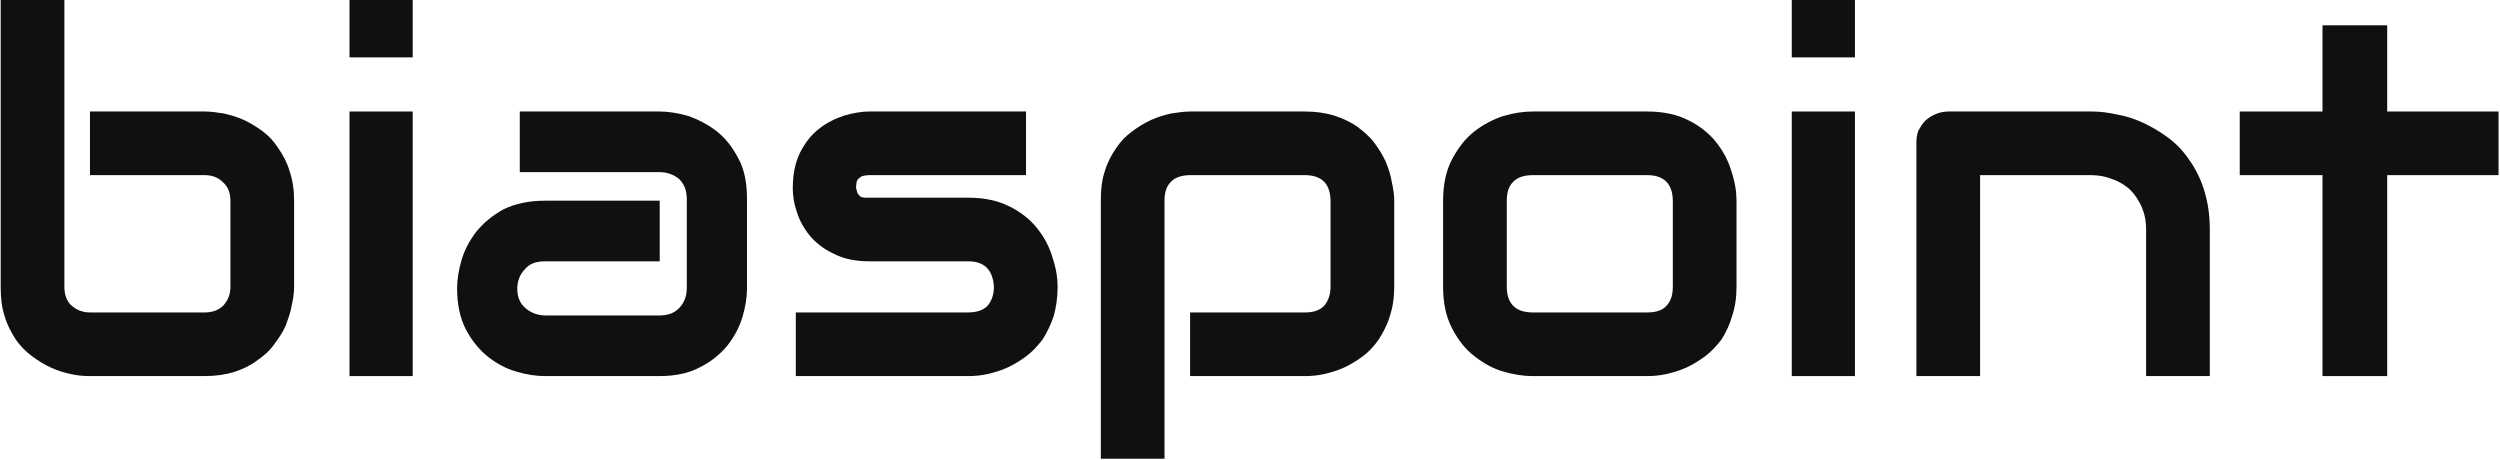 <?xml version="1.0" encoding="UTF-8" standalone="no"?>
<!DOCTYPE svg PUBLIC "-//W3C//DTD SVG 1.1//EN" "http://www.w3.org/Graphics/SVG/1.1/DTD/svg11.dtd">
<svg width="100%" height="100%" viewBox="0 0 359 66" version="1.1" xmlns="http://www.w3.org/2000/svg" xmlns:xlink="http://www.w3.org/1999/xlink" xml:space="preserve" xmlns:serif="http://www.serif.com/" style="fill-rule:evenodd;clip-rule:evenodd;stroke-linejoin:round;stroke-miterlimit:2;">
    <g transform="matrix(1,0,0,1,-731.898,-322.302)">
        <g transform="matrix(0.741,0,0,0.424,521.111,262.908)">
            <g transform="matrix(97.2,0,0,169.714,279.057,267.451)">
                <path d="M0.642,-0.178C0.642,-0.166 0.64,-0.153 0.637,-0.14C0.635,-0.127 0.63,-0.114 0.625,-0.1C0.619,-0.087 0.611,-0.075 0.602,-0.063C0.593,-0.05 0.581,-0.04 0.568,-0.031C0.555,-0.021 0.54,-0.014 0.522,-0.008C0.505,-0.003 0.486,-0 0.464,-0L0.235,-0C0.223,-0 0.21,-0.001 0.197,-0.004C0.183,-0.007 0.17,-0.011 0.157,-0.017C0.144,-0.023 0.131,-0.031 0.119,-0.04C0.107,-0.049 0.096,-0.06 0.087,-0.073C0.078,-0.087 0.07,-0.102 0.065,-0.119C0.059,-0.137 0.057,-0.156 0.057,-0.178L0.057,-0.751L0.184,-0.751L0.184,-0.178C0.184,-0.163 0.188,-0.15 0.198,-0.141C0.208,-0.132 0.22,-0.127 0.235,-0.127L0.464,-0.127C0.48,-0.127 0.492,-0.132 0.501,-0.141C0.51,-0.151 0.515,-0.163 0.515,-0.178L0.515,-0.35C0.515,-0.366 0.51,-0.378 0.5,-0.387C0.491,-0.396 0.479,-0.401 0.464,-0.401L0.235,-0.401L0.235,-0.528L0.464,-0.528C0.476,-0.528 0.489,-0.526 0.502,-0.524C0.515,-0.521 0.529,-0.517 0.542,-0.511C0.555,-0.505 0.568,-0.497 0.58,-0.488C0.592,-0.479 0.602,-0.468 0.611,-0.454C0.62,-0.441 0.628,-0.426 0.633,-0.409C0.639,-0.391 0.642,-0.372 0.642,-0.35L0.642,-0.178Z" style="fill:rgb(16,16,16);fill-rule:nonzero;"/>
            </g>
            <g transform="matrix(97.2,0,0,169.714,346.167,267.451)">
                <path d="M0.188,-0.636L0.062,-0.636L0.062,-0.751L0.188,-0.751L0.188,-0.636ZM0.188,-0L0.062,-0L0.062,-0.528L0.188,-0.528L0.188,-0Z" style="fill:rgb(16,16,16);fill-rule:nonzero;"/>
            </g>
            <g transform="matrix(97.2,0,0,169.714,370.515,267.451)">
                <path d="M0.604,-0.175C0.604,-0.157 0.601,-0.138 0.595,-0.118C0.589,-0.098 0.579,-0.079 0.565,-0.061C0.551,-0.044 0.533,-0.029 0.511,-0.018C0.489,-0.006 0.462,-0 0.43,-0L0.201,-0C0.183,-0 0.164,-0.003 0.144,-0.009C0.123,-0.015 0.105,-0.025 0.087,-0.039C0.07,-0.053 0.055,-0.071 0.043,-0.094C0.032,-0.116 0.026,-0.143 0.026,-0.175C0.026,-0.192 0.029,-0.211 0.035,-0.232C0.041,-0.252 0.051,-0.271 0.065,-0.289C0.079,-0.306 0.097,-0.321 0.119,-0.333C0.142,-0.344 0.169,-0.35 0.201,-0.35L0.43,-0.35L0.43,-0.229L0.201,-0.229C0.183,-0.229 0.17,-0.224 0.161,-0.213C0.151,-0.203 0.146,-0.189 0.146,-0.174C0.146,-0.157 0.152,-0.144 0.163,-0.135C0.174,-0.126 0.187,-0.121 0.202,-0.121L0.43,-0.121C0.447,-0.121 0.46,-0.126 0.47,-0.137C0.479,-0.147 0.484,-0.16 0.484,-0.176L0.484,-0.353C0.484,-0.37 0.479,-0.383 0.469,-0.393C0.458,-0.402 0.445,-0.407 0.43,-0.407L0.151,-0.407L0.151,-0.528L0.43,-0.528C0.447,-0.528 0.466,-0.525 0.487,-0.519C0.507,-0.512 0.526,-0.502 0.543,-0.489C0.561,-0.475 0.575,-0.457 0.587,-0.434C0.599,-0.412 0.604,-0.385 0.604,-0.353L0.604,-0.175Z" style="fill:rgb(16,16,16);fill-rule:nonzero;"/>
            </g>
            <g transform="matrix(97.2,0,0,169.714,434.017,267.451)">
                <path d="M0.57,-0.178C0.57,-0.156 0.567,-0.137 0.562,-0.119C0.556,-0.102 0.549,-0.087 0.54,-0.073C0.53,-0.06 0.52,-0.049 0.508,-0.04C0.496,-0.031 0.483,-0.023 0.47,-0.017C0.457,-0.011 0.443,-0.007 0.43,-0.004C0.416,-0.001 0.404,-0 0.392,-0L0.048,-0L0.048,-0.127L0.391,-0.127C0.408,-0.127 0.421,-0.131 0.43,-0.14C0.438,-0.149 0.443,-0.162 0.443,-0.178C0.441,-0.212 0.424,-0.229 0.392,-0.229L0.195,-0.229C0.167,-0.229 0.143,-0.234 0.124,-0.244C0.104,-0.253 0.088,-0.266 0.076,-0.28C0.064,-0.295 0.055,-0.311 0.05,-0.328C0.044,-0.345 0.042,-0.36 0.042,-0.375C0.042,-0.403 0.047,-0.427 0.057,-0.447C0.067,-0.466 0.079,-0.482 0.095,-0.494C0.11,-0.506 0.127,-0.514 0.145,-0.52C0.162,-0.525 0.179,-0.528 0.195,-0.528L0.507,-0.528L0.507,-0.401L0.196,-0.401C0.189,-0.401 0.184,-0.4 0.18,-0.399C0.177,-0.397 0.174,-0.395 0.172,-0.393C0.17,-0.39 0.169,-0.388 0.169,-0.385C0.169,-0.382 0.168,-0.38 0.168,-0.377C0.169,-0.372 0.17,-0.368 0.171,-0.365C0.173,-0.362 0.175,-0.36 0.177,-0.358C0.18,-0.357 0.183,-0.356 0.186,-0.356C0.189,-0.356 0.192,-0.356 0.195,-0.356L0.392,-0.356C0.424,-0.356 0.452,-0.35 0.475,-0.338C0.497,-0.327 0.516,-0.312 0.53,-0.294C0.544,-0.276 0.554,-0.257 0.56,-0.236C0.567,-0.215 0.57,-0.196 0.57,-0.178Z" style="fill:rgb(16,16,16);fill-rule:nonzero;"/>
            </g>
            <g transform="matrix(97.2,0,0,169.714,492.252,267.451)">
                <path d="M0.642,-0.178C0.642,-0.156 0.639,-0.137 0.633,-0.119C0.628,-0.102 0.62,-0.087 0.611,-0.073C0.602,-0.06 0.592,-0.049 0.58,-0.04C0.568,-0.031 0.555,-0.023 0.542,-0.017C0.529,-0.011 0.515,-0.007 0.502,-0.004C0.489,-0.001 0.476,-0 0.464,-0L0.235,-0L0.235,-0.127L0.464,-0.127C0.481,-0.127 0.493,-0.131 0.502,-0.14C0.51,-0.149 0.515,-0.162 0.515,-0.178L0.515,-0.349C0.515,-0.367 0.51,-0.38 0.502,-0.388C0.493,-0.397 0.48,-0.401 0.464,-0.401L0.236,-0.401C0.219,-0.401 0.206,-0.397 0.197,-0.388C0.188,-0.379 0.184,-0.367 0.184,-0.35L0.184,0.165L0.057,0.165L0.057,-0.35C0.057,-0.372 0.059,-0.391 0.065,-0.409C0.07,-0.426 0.078,-0.441 0.087,-0.454C0.096,-0.468 0.107,-0.479 0.119,-0.488C0.131,-0.497 0.144,-0.505 0.157,-0.511C0.17,-0.517 0.184,-0.521 0.197,-0.524C0.211,-0.526 0.223,-0.528 0.235,-0.528L0.464,-0.528C0.486,-0.528 0.505,-0.525 0.522,-0.52C0.54,-0.514 0.555,-0.507 0.568,-0.498C0.581,-0.488 0.593,-0.478 0.602,-0.466C0.611,-0.454 0.619,-0.441 0.625,-0.428C0.63,-0.415 0.635,-0.402 0.637,-0.388C0.64,-0.375 0.642,-0.362 0.642,-0.35L0.642,-0.178Z" style="fill:rgb(16,16,16);fill-rule:nonzero;"/>
            </g>
            <g transform="matrix(97.2,0,0,169.714,559.362,267.451)">
                <path d="M0.634,-0.178C0.634,-0.156 0.631,-0.137 0.625,-0.119C0.62,-0.102 0.613,-0.087 0.604,-0.073C0.594,-0.06 0.584,-0.049 0.572,-0.04C0.56,-0.031 0.547,-0.023 0.534,-0.017C0.521,-0.011 0.507,-0.007 0.494,-0.004C0.48,-0.001 0.468,-0 0.456,-0L0.227,-0C0.209,-0 0.19,-0.003 0.169,-0.009C0.148,-0.015 0.129,-0.026 0.111,-0.04C0.093,-0.054 0.079,-0.072 0.067,-0.095C0.055,-0.118 0.049,-0.145 0.049,-0.178L0.049,-0.35C0.049,-0.383 0.055,-0.41 0.067,-0.433C0.079,-0.455 0.093,-0.474 0.111,-0.488C0.129,-0.502 0.148,-0.512 0.169,-0.519C0.19,-0.525 0.209,-0.528 0.227,-0.528L0.456,-0.528C0.488,-0.528 0.516,-0.522 0.539,-0.51C0.561,-0.499 0.58,-0.484 0.594,-0.466C0.608,-0.448 0.618,-0.429 0.624,-0.408C0.631,-0.387 0.634,-0.368 0.634,-0.35L0.634,-0.178ZM0.507,-0.349C0.507,-0.367 0.502,-0.38 0.494,-0.388C0.485,-0.397 0.472,-0.401 0.456,-0.401L0.228,-0.401C0.211,-0.401 0.198,-0.397 0.189,-0.388C0.18,-0.379 0.176,-0.367 0.176,-0.35L0.176,-0.178C0.176,-0.162 0.18,-0.149 0.189,-0.14C0.198,-0.131 0.211,-0.127 0.228,-0.127L0.456,-0.127C0.473,-0.127 0.486,-0.131 0.494,-0.14C0.503,-0.149 0.507,-0.162 0.507,-0.178L0.507,-0.349Z" style="fill:rgb(16,16,16);fill-rule:nonzero;"/>
            </g>
            <g transform="matrix(97.2,0,0,169.714,625.665,267.451)">
                <path d="M0.188,-0.636L0.062,-0.636L0.062,-0.751L0.188,-0.751L0.188,-0.636ZM0.188,-0L0.062,-0L0.062,-0.528L0.188,-0.528L0.188,-0Z" style="fill:rgb(16,16,16);fill-rule:nonzero;"/>
            </g>
            <g transform="matrix(97.2,0,0,169.714,650.012,267.451)">
                <path d="M0.645,-0L0.518,-0L0.518,-0.293C0.518,-0.31 0.515,-0.324 0.509,-0.338C0.503,-0.351 0.496,-0.362 0.486,-0.372C0.476,-0.381 0.465,-0.388 0.451,-0.393C0.438,-0.398 0.424,-0.401 0.409,-0.401L0.187,-0.401L0.187,-0L0.06,-0L0.06,-0.465C0.06,-0.474 0.061,-0.482 0.064,-0.49C0.068,-0.497 0.072,-0.504 0.078,-0.51C0.084,-0.515 0.091,-0.52 0.099,-0.523C0.106,-0.526 0.115,-0.528 0.124,-0.528L0.41,-0.528C0.426,-0.528 0.442,-0.526 0.46,-0.522C0.478,-0.519 0.496,-0.513 0.513,-0.505C0.53,-0.497 0.547,-0.487 0.563,-0.475C0.579,-0.463 0.593,-0.448 0.605,-0.43C0.617,-0.413 0.627,-0.393 0.634,-0.37C0.641,-0.347 0.645,-0.322 0.645,-0.293L0.645,-0Z" style="fill:rgb(16,16,16);fill-rule:nonzero;"/>
            </g>
            <g transform="matrix(97.2,0,0,169.714,716.173,267.451)">
                <path d="M0.54,-0.401L0.318,-0.401L0.318,-0L0.189,-0L0.189,-0.401L0.024,-0.401L0.024,-0.528L0.189,-0.528L0.189,-0.7L0.318,-0.7L0.318,-0.528L0.54,-0.528L0.54,-0.401Z" style="fill:rgb(16,16,16);fill-rule:nonzero;"/>
            </g>
        </g>
    </g>
</svg>
